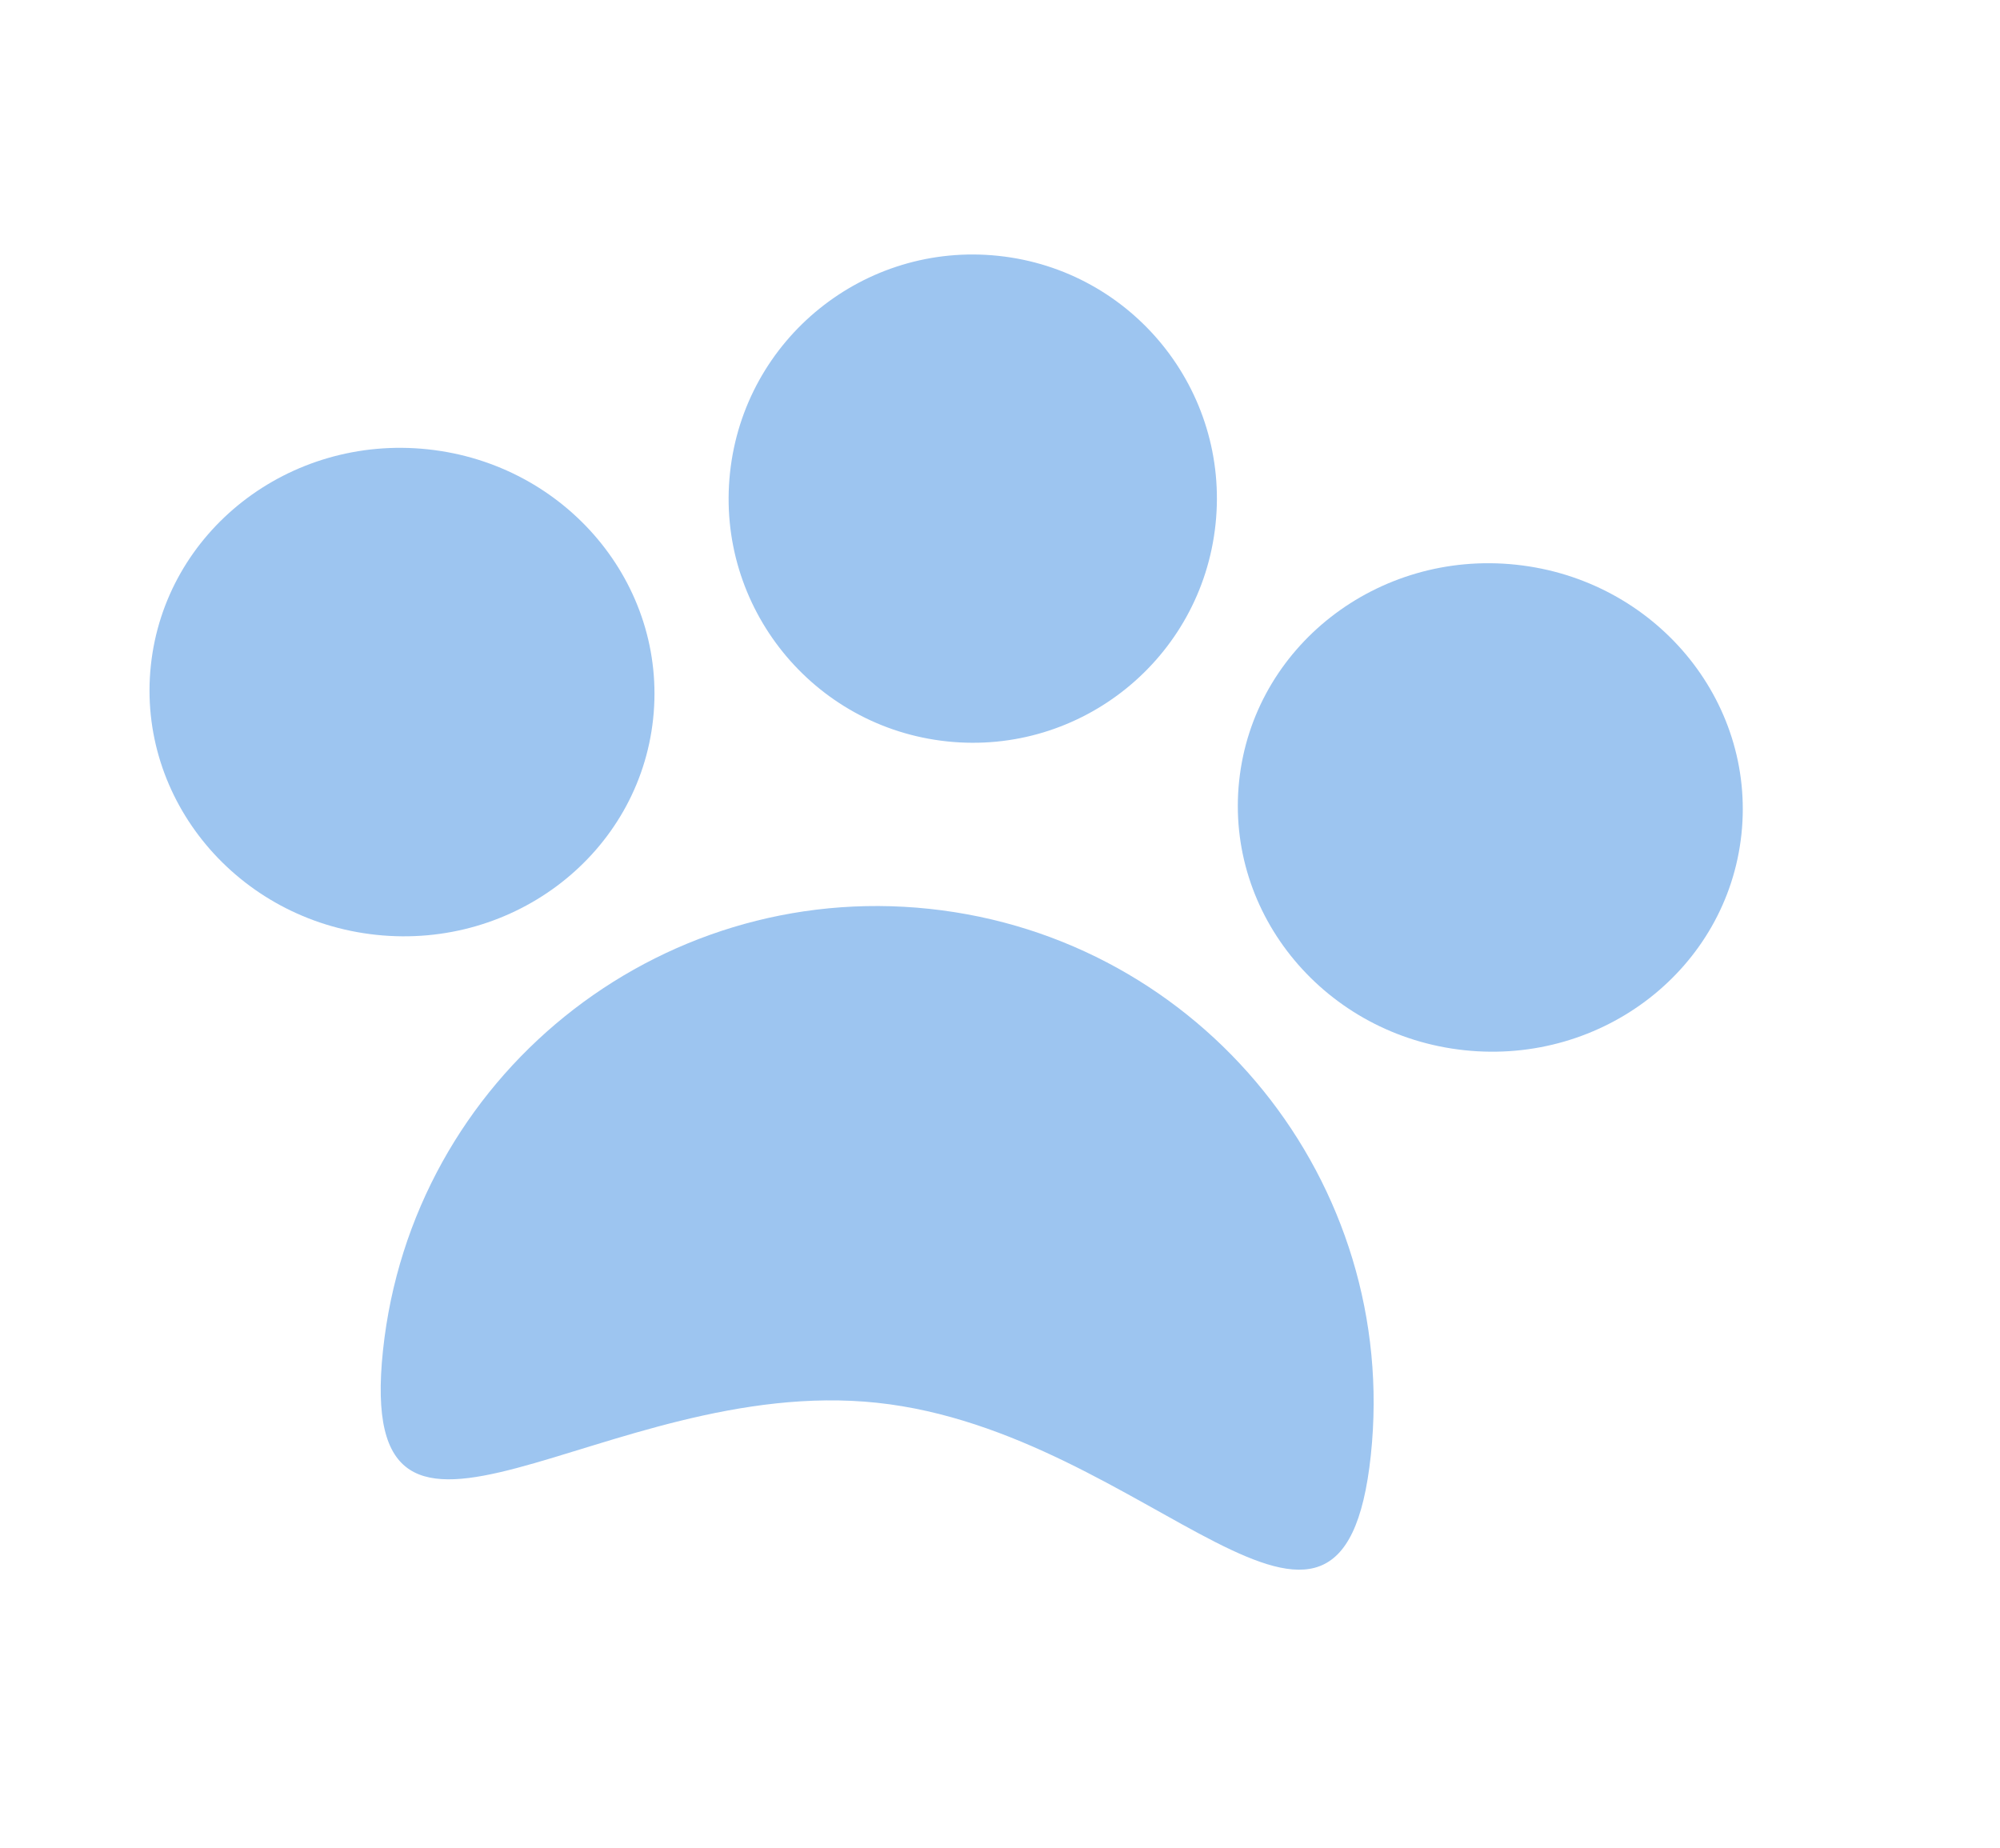 <svg width="79" height="73" viewBox="0 0 79 73" fill="none" xmlns="http://www.w3.org/2000/svg">
<path d="M54.148 57.478C53.005 68.253 45.413 56.551 34.638 55.409C23.863 54.267 13.986 64.115 15.128 53.34C16.271 42.565 25.932 34.757 36.707 35.899C47.482 37.042 55.291 46.703 54.148 57.478Z" fill="#9DC5F0"/>
<ellipse cx="58.867" cy="31.895" rx="9.976" ry="9.643" transform="rotate(6.053 58.867 31.895)" fill="#9DC5F0"/>
<circle cx="38.424" cy="19.696" r="9.643" transform="rotate(6.053 38.424 19.696)" fill="#9DC5F0"/>
<ellipse cx="15.879" cy="27.337" rx="9.976" ry="9.643" transform="rotate(6.053 15.879 27.337)" fill="#9DC5F0"/>
</svg>
